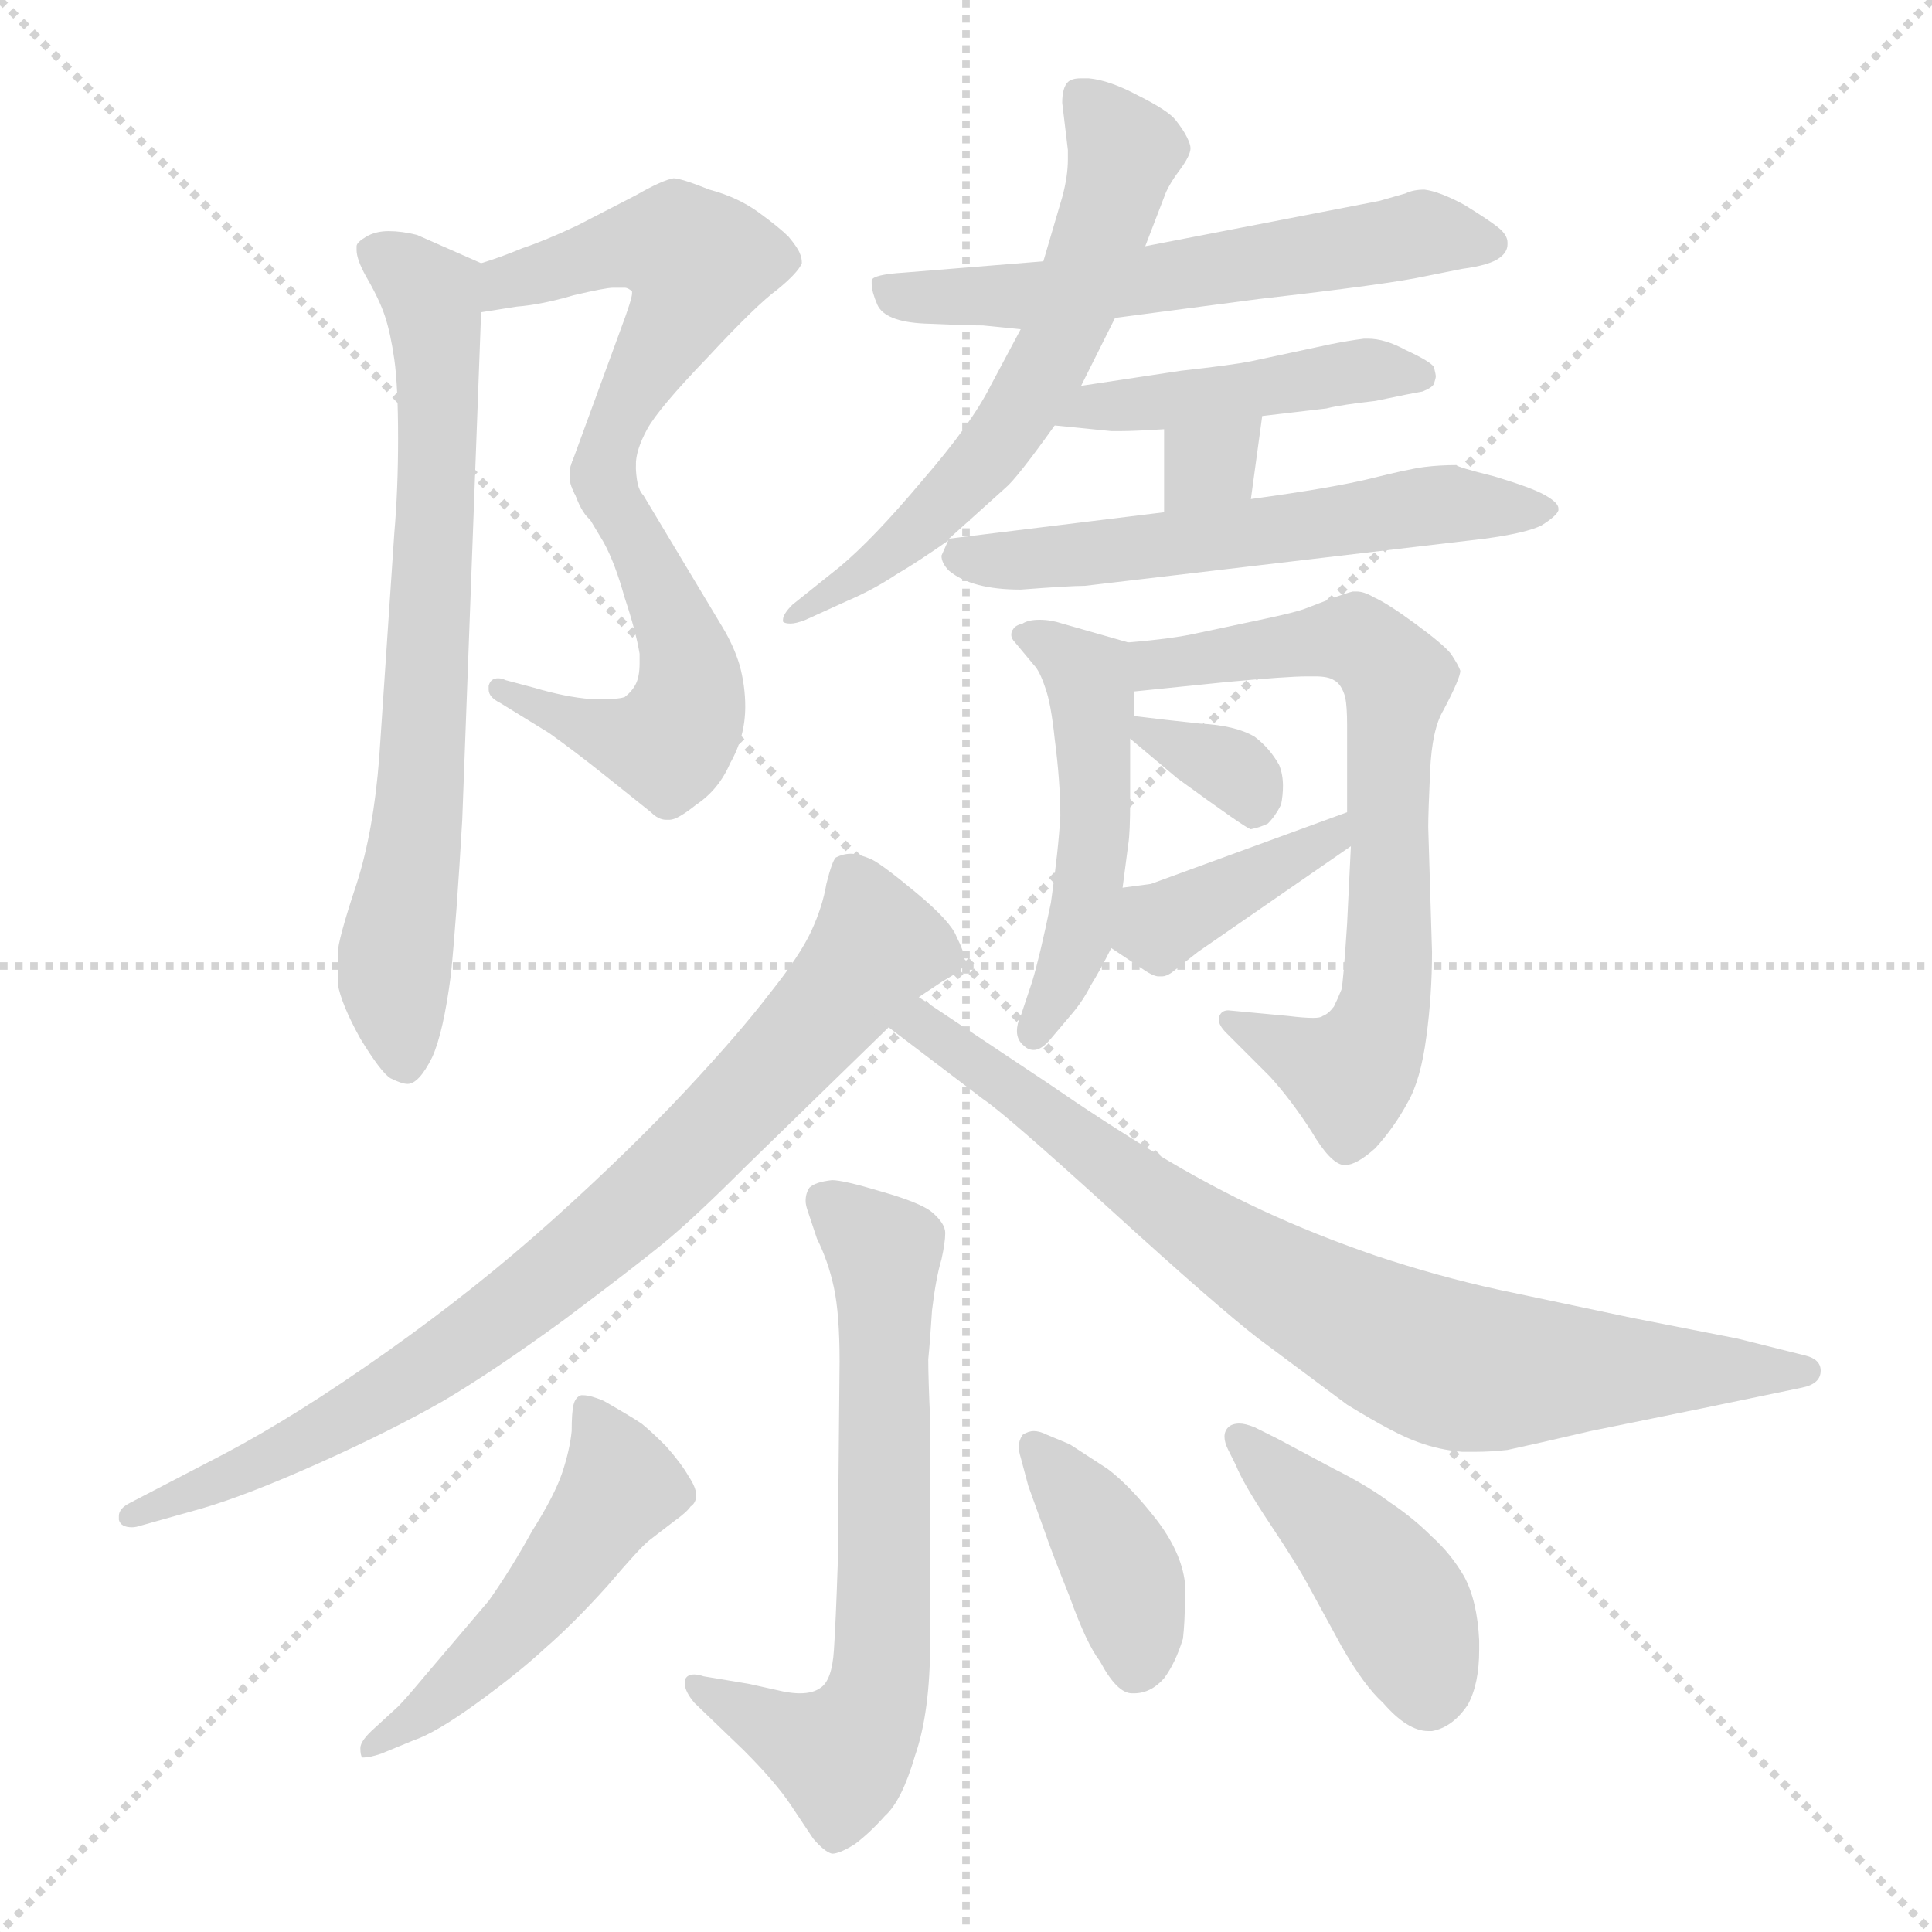 <svg xmlns="http://www.w3.org/2000/svg" version="1.1" viewBox="0 0 1024 1024">
  <g stroke="lightgray" stroke-dasharray="1,1" stroke-width="1" transform="scale(4, 4)">
    <line x1="0" y1="0" x2="256" y2="256" />
    <line x1="256" y1="0" x2="0" y2="256" />
    <line x1="128" y1="0" x2="128" y2="256" />
    <line x1="0" y1="128" x2="256" y2="128" />
  </g>
  <g transform="scale(1.0, -1.0) translate(0.0, -806.50)">
    <style type="text/css">
      
        @keyframes keyframes0 {
          from {
            stroke: blue;
            stroke-dashoffset: 510;
            stroke-width: 128;
          }
          62% {
            animation-timing-function: step-end;
            stroke: blue;
            stroke-dashoffset: 0;
            stroke-width: 128;
          }
          to {
            stroke: black;
            stroke-width: 1024;
          }
        }
        #make-me-a-hanzi-animation-0 {
          animation: keyframes0 0.665s both;
          animation-delay: 0s;
          animation-timing-function: linear;
        }
      
        @keyframes keyframes1 {
          from {
            stroke: blue;
            stroke-dashoffset: 505;
            stroke-width: 128;
          }
          62% {
            animation-timing-function: step-end;
            stroke: blue;
            stroke-dashoffset: 0;
            stroke-width: 128;
          }
          to {
            stroke: black;
            stroke-width: 1024;
          }
        }
        #make-me-a-hanzi-animation-1 {
          animation: keyframes1 0.661s both;
          animation-delay: 0.665s;
          animation-timing-function: linear;
        }
      
        @keyframes keyframes2 {
          from {
            stroke: blue;
            stroke-dashoffset: 707;
            stroke-width: 128;
          }
          70% {
            animation-timing-function: step-end;
            stroke: blue;
            stroke-dashoffset: 0;
            stroke-width: 128;
          }
          to {
            stroke: black;
            stroke-width: 1024;
          }
        }
        #make-me-a-hanzi-animation-2 {
          animation: keyframes2 0.825s both;
          animation-delay: 1.326s;
          animation-timing-function: linear;
        }
      
        @keyframes keyframes3 {
          from {
            stroke: blue;
            stroke-dashoffset: 585;
            stroke-width: 128;
          }
          66% {
            animation-timing-function: step-end;
            stroke: blue;
            stroke-dashoffset: 0;
            stroke-width: 128;
          }
          to {
            stroke: black;
            stroke-width: 1024;
          }
        }
        #make-me-a-hanzi-animation-3 {
          animation: keyframes3 0.726s both;
          animation-delay: 2.151s;
          animation-timing-function: linear;
        }
      
        @keyframes keyframes4 {
          from {
            stroke: blue;
            stroke-dashoffset: 608;
            stroke-width: 128;
          }
          66% {
            animation-timing-function: step-end;
            stroke: blue;
            stroke-dashoffset: 0;
            stroke-width: 128;
          }
          to {
            stroke: black;
            stroke-width: 1024;
          }
        }
        #make-me-a-hanzi-animation-4 {
          animation: keyframes4 0.745s both;
          animation-delay: 2.877s;
          animation-timing-function: linear;
        }
      
        @keyframes keyframes5 {
          from {
            stroke: blue;
            stroke-dashoffset: 446;
            stroke-width: 128;
          }
          59% {
            animation-timing-function: step-end;
            stroke: blue;
            stroke-dashoffset: 0;
            stroke-width: 128;
          }
          to {
            stroke: black;
            stroke-width: 1024;
          }
        }
        #make-me-a-hanzi-animation-5 {
          animation: keyframes5 0.613s both;
          animation-delay: 3.622s;
          animation-timing-function: linear;
        }
      
        @keyframes keyframes6 {
          from {
            stroke: blue;
            stroke-dashoffset: 310;
            stroke-width: 128;
          }
          50% {
            animation-timing-function: step-end;
            stroke: blue;
            stroke-dashoffset: 0;
            stroke-width: 128;
          }
          to {
            stroke: black;
            stroke-width: 1024;
          }
        }
        #make-me-a-hanzi-animation-6 {
          animation: keyframes6 0.502s both;
          animation-delay: 4.235s;
          animation-timing-function: linear;
        }
      
        @keyframes keyframes7 {
          from {
            stroke: blue;
            stroke-dashoffset: 567;
            stroke-width: 128;
          }
          65% {
            animation-timing-function: step-end;
            stroke: blue;
            stroke-dashoffset: 0;
            stroke-width: 128;
          }
          to {
            stroke: black;
            stroke-width: 1024;
          }
        }
        #make-me-a-hanzi-animation-7 {
          animation: keyframes7 0.711s both;
          animation-delay: 4.737s;
          animation-timing-function: linear;
        }
      
        @keyframes keyframes8 {
          from {
            stroke: blue;
            stroke-dashoffset: 493;
            stroke-width: 128;
          }
          62% {
            animation-timing-function: step-end;
            stroke: blue;
            stroke-dashoffset: 0;
            stroke-width: 128;
          }
          to {
            stroke: black;
            stroke-width: 1024;
          }
        }
        #make-me-a-hanzi-animation-8 {
          animation: keyframes8 0.651s both;
          animation-delay: 5.449s;
          animation-timing-function: linear;
        }
      
        @keyframes keyframes9 {
          from {
            stroke: blue;
            stroke-dashoffset: 689;
            stroke-width: 128;
          }
          69% {
            animation-timing-function: step-end;
            stroke: blue;
            stroke-dashoffset: 0;
            stroke-width: 128;
          }
          to {
            stroke: black;
            stroke-width: 1024;
          }
        }
        #make-me-a-hanzi-animation-9 {
          animation: keyframes9 0.811s both;
          animation-delay: 6.1s;
          animation-timing-function: linear;
        }
      
        @keyframes keyframes10 {
          from {
            stroke: blue;
            stroke-dashoffset: 334;
            stroke-width: 128;
          }
          52% {
            animation-timing-function: step-end;
            stroke: blue;
            stroke-dashoffset: 0;
            stroke-width: 128;
          }
          to {
            stroke: black;
            stroke-width: 1024;
          }
        }
        #make-me-a-hanzi-animation-10 {
          animation: keyframes10 0.522s both;
          animation-delay: 6.911s;
          animation-timing-function: linear;
        }
      
        @keyframes keyframes11 {
          from {
            stroke: blue;
            stroke-dashoffset: 387;
            stroke-width: 128;
          }
          56% {
            animation-timing-function: step-end;
            stroke: blue;
            stroke-dashoffset: 0;
            stroke-width: 128;
          }
          to {
            stroke: black;
            stroke-width: 1024;
          }
        }
        #make-me-a-hanzi-animation-11 {
          animation: keyframes11 0.565s both;
          animation-delay: 7.433s;
          animation-timing-function: linear;
        }
      
        @keyframes keyframes12 {
          from {
            stroke: blue;
            stroke-dashoffset: 800;
            stroke-width: 128;
          }
          72% {
            animation-timing-function: step-end;
            stroke: blue;
            stroke-dashoffset: 0;
            stroke-width: 128;
          }
          to {
            stroke: black;
            stroke-width: 1024;
          }
        }
        #make-me-a-hanzi-animation-12 {
          animation: keyframes12 0.901s both;
          animation-delay: 7.998s;
          animation-timing-function: linear;
        }
      
        @keyframes keyframes13 {
          from {
            stroke: blue;
            stroke-dashoffset: 785;
            stroke-width: 128;
          }
          72% {
            animation-timing-function: step-end;
            stroke: blue;
            stroke-dashoffset: 0;
            stroke-width: 128;
          }
          to {
            stroke: black;
            stroke-width: 1024;
          }
        }
        #make-me-a-hanzi-animation-13 {
          animation: keyframes13 0.889s both;
          animation-delay: 8.899s;
          animation-timing-function: linear;
        }
      
        @keyframes keyframes14 {
          from {
            stroke: blue;
            stroke-dashoffset: 658;
            stroke-width: 128;
          }
          68% {
            animation-timing-function: step-end;
            stroke: blue;
            stroke-dashoffset: 0;
            stroke-width: 128;
          }
          to {
            stroke: black;
            stroke-width: 1024;
          }
        }
        #make-me-a-hanzi-animation-14 {
          animation: keyframes14 0.785s both;
          animation-delay: 9.787s;
          animation-timing-function: linear;
        }
      
        @keyframes keyframes15 {
          from {
            stroke: blue;
            stroke-dashoffset: 501;
            stroke-width: 128;
          }
          62% {
            animation-timing-function: step-end;
            stroke: blue;
            stroke-dashoffset: 0;
            stroke-width: 128;
          }
          to {
            stroke: black;
            stroke-width: 1024;
          }
        }
        #make-me-a-hanzi-animation-15 {
          animation: keyframes15 0.658s both;
          animation-delay: 10.573s;
          animation-timing-function: linear;
        }
      
        @keyframes keyframes16 {
          from {
            stroke: blue;
            stroke-dashoffset: 393;
            stroke-width: 128;
          }
          56% {
            animation-timing-function: step-end;
            stroke: blue;
            stroke-dashoffset: 0;
            stroke-width: 128;
          }
          to {
            stroke: black;
            stroke-width: 1024;
          }
        }
        #make-me-a-hanzi-animation-16 {
          animation: keyframes16 0.57s both;
          animation-delay: 11.231s;
          animation-timing-function: linear;
        }
      
        @keyframes keyframes17 {
          from {
            stroke: blue;
            stroke-dashoffset: 433;
            stroke-width: 128;
          }
          58% {
            animation-timing-function: step-end;
            stroke: blue;
            stroke-dashoffset: 0;
            stroke-width: 128;
          }
          to {
            stroke: black;
            stroke-width: 1024;
          }
        }
        #make-me-a-hanzi-animation-17 {
          animation: keyframes17 0.602s both;
          animation-delay: 11.8s;
          animation-timing-function: linear;
        }
      
    </style>
    
      <path d="M 255 641 L 274 644 Q 287 645 304 650 Q 321 654 325 654 L 331 654 Q 333 654 335 652 L 335 651 Q 335 648 329 632 L 303 561 Q 302 558 302 556 L 302 553 Q 302 550 305 544 C 315 516 332 530 337 560 Q 337 568 343 579 Q 349 590 375 617 Q 401 645 412 653 Q 423 662 425 667 Q 425 670 424 672 Q 423 675 418 681 Q 413 686 402 694 Q 391 702 376 706 Q 361 712 357 712 Q 351 711 337 703 L 306 687 Q 289 679 277 675 Q 265 670 255 667 C 226 658 225 636 255 641 Z" fill="lightgray" />
    
      <path d="M 305 544 L 320 519 Q 326 508 331 490 Q 337 472 339 460 L 339 455 Q 339 448 337 444 Q 335 440 331 437 Q 328 436 321 436 L 313 436 Q 300 437 283 442 L 268 446 Q 266 447 264 447 Q 260 447 259 443 L 259 441 Q 259 437 265 434 L 291 418 Q 305 408 320 396 L 345 376 Q 349 372 353 372 L 355 372 Q 359 372 369 380 Q 381 388 387 402 Q 395 416 395 432 Q 395 443 392 454 Q 389 464 383 474 L 341 544 Q 339 546 338 550 Q 337 555 337 560 C 334 590 290 570 305 544 Z" fill="lightgray" />
    
      <path d="M 255 667 L 221 682 Q 213 684 206 684 Q 199 684 194 681 Q 189 678 189 676 L 189 674 Q 189 669 194 660 Q 201 648 204 639 Q 207 630 209 616 Q 211 602 211 574 Q 211 547 209 524 L 201 405 Q 198 366 189 338 Q 179 308 179 301 L 179 285 Q 181 274 191 256 Q 202 238 207 235 Q 213 232 216 232 Q 222 232 229 246 Q 235 259 239 290 Q 242 320 245 372 L 255 641 C 256 667 256 667 255 667 Z" fill="lightgray" />
    
      <path d="M 591 638 L 667 648 Q 737 656 755 660 L 775 664 Q 790 666 795 670 Q 799 673 799 677 L 799 678 Q 799 682 794 686 Q 789 690 776 698 Q 763 705 755 706 Q 749 706 745 704 L 731 700 L 607 676 L 553 668 L 479 662 Q 463 661 462 658 L 462 656 Q 462 652 465 645 Q 469 636 490 635 Q 512 634 521 634 L 541 632 L 591 638 Z" fill="lightgray" />
    
      <path d="M 541 632 L 525 602 Q 515 582 489 552 Q 463 521 445 506 L 420 486 Q 415 481 415 478 L 415 477 Q 416 476 419 476 Q 422 476 427 478 L 449 488 Q 463 494 475 502 Q 487 509 504 521 L 503 521 L 533 548 Q 539 553 559 581 L 573 602 L 591 638 L 607 676 L 617 702 Q 619 708 625 716 Q 631 724 631 728 Q 631 730 629 734 Q 627 738 623 743 Q 619 748 603 756 Q 588 764 577 765 L 573 765 Q 568 765 566 763 Q 563 760 563 752 L 566 727 L 566 722 Q 566 713 563 702 L 553 668 L 541 632 Z" fill="lightgray" />
    
      <path d="M 669 586 L 703 590 Q 711 592 729 594 Q 748 598 754 599 Q 759 601 760 603 Q 761 606 761 607 Q 761 608 760 612 Q 758 615 745 621 Q 734 627 725 627 L 723 627 Q 715 626 705 624 L 663 615 Q 653 613 626 610 L 573 602 C 543 598 529 584 559 581 L 589 578 L 594 578 Q 601 578 617 579 L 669 586 Z" fill="lightgray" />
    
      <path d="M 663 542 L 669 586 C 673 616 617 609 617 579 L 617 535 C 617 505 659 512 663 542 Z" fill="lightgray" />
    
      <path d="M 499 512 Q 499 510 500 508 Q 501 506 503 504 Q 515 494 541 494 Q 567 496 575 496 L 787 521 Q 809 524 817 528 Q 825 533 826 536 L 826 537 Q 826 540 819 544 Q 812 548 792 554 Q 772 559 772 560 Q 763 560 755 559 Q 747 558 727 553 Q 707 548 663 542 L 617 535 L 503 521 L 499 512 Z" fill="lightgray" />
    
      <path d="M 598 466 L 563 476 Q 557 478 551 478 Q 545 478 542 476 Q 538 475 537 473 Q 536 472 536 470 Q 536 468 538 466 L 548 454 Q 551 451 554 442 Q 557 434 559 415 Q 562 392 562 374 Q 561 356 557 328 Q 551 299 547 286 L 541 268 Q 539 264 539 260 Q 539 255 543 252 Q 545 250 548 250 Q 552 250 557 256 L 568 269 Q 574 276 578 284 Q 583 292 589 304 L 595 336 L 598 359 Q 599 365 599 382 L 599 415 L 601 427 L 601 440 C 601 465 601 465 598 466 Z" fill="lightgray" />
    
      <path d="M 716 358 L 714 317 Q 712 286 711 282 Q 709 277 707 273 Q 704 269 701 268 Q 700 267 696 267 Q 691 267 683 268 L 651 271 Q 647 271 646 267 L 646 266 Q 646 263 650 259 L 673 236 Q 684 224 695 207 Q 705 190 712 189 L 713 189 Q 719 189 729 198 Q 739 209 746 222 Q 753 234 756 257 Q 759 279 759 302 L 757 368 Q 757 376 758 398 Q 759 420 765 430 Q 774 447 774 451 Q 773 454 769 460 Q 765 465 750 476 Q 735 487 728 490 Q 723 493 719 493 L 717 493 Q 713 492 705 489 L 692 484 Q 687 482 668 478 L 635 471 Q 622 468 598 466 C 568 463 571 437 601 440 L 650 445 Q 682 448 693 448 L 697 448 Q 704 448 707 446 Q 711 444 713 437 Q 714 432 714 422 L 714 376 L 716 358 Z" fill="lightgray" />
    
      <path d="M 599 415 L 624 394 Q 661 367 663 367 Q 668 368 672 370 Q 676 374 679 380 Q 680 385 680 390 Q 680 396 678 401 Q 673 410 665 416 Q 655 422 636 423 Q 617 425 601 427 C 582 429 582 429 599 415 Z" fill="lightgray" />
    
      <path d="M 589 304 L 604 294 Q 611 289 614 289 L 616 289 Q 618 289 621 291 L 635 302 L 716 358 C 741 375 742 386 714 376 L 610 338 L 595 336 C 565 332 564 321 589 304 Z" fill="lightgray" />
    
      <path d="M 487 278 L 499 286 L 509 292 Q 511 295 511 299 Q 511 302 507 310 Q 504 318 486 333 Q 468 348 462 351 Q 455 354 451 354 Q 447 354 443 352 Q 441 350 438 338 Q 436 326 430 313 Q 424 300 408 280 Q 392 259 363 228 Q 333 196 293 160 Q 253 124 205 90 Q 157 56 119 36 L 69 10 Q 63 7 63 3 L 63 1 Q 64 -3 70 -3 Q 72 -3 75 -2 L 107 7 Q 131 14 169 31 Q 207 48 235 64 Q 262 80 299 107 Q 335 134 351 147 Q 367 160 395 188 L 471 262 L 487 278 Z" fill="lightgray" />
    
      <path d="M 471 262 L 521 224 Q 533 216 589 165 Q 645 114 667 97 L 714 62 Q 740 46 752 42 Q 763 38 775 37 L 782 37 Q 790 37 799 38 Q 813 41 843 48 L 902 60 L 955 71 Q 965 73 965 80 Q 965 86 957 88 L 921 97 L 865 108 L 794 123 Q 762 130 729 141 Q 697 152 669 165 Q 641 178 613 195 Q 585 212 556 232 L 487 278 C 462 295 447 280 471 262 Z" fill="lightgray" />
    
      <path d="M 493 54 Q 492 76 492 86 Q 493 96 494 112 Q 496 129 499 139 Q 501 148 501 153 Q 501 158 494 164 Q 488 169 467 175 Q 447 181 441 181 Q 432 180 429 177 Q 427 174 427 170 Q 427 168 428 165 L 433 150 Q 439 138 442 124 Q 445 110 445 85 L 444 -23 Q 443 -53 442 -68 Q 441 -84 435 -88 Q 431 -91 424 -91 Q 420 -91 415 -90 L 397 -86 L 373 -82 Q 370 -81 368 -81 Q 364 -81 363 -84 L 363 -86 Q 363 -90 368 -96 L 394 -121 Q 411 -138 419 -150 L 431 -168 Q 437 -175 441 -176 Q 445 -176 453 -171 Q 461 -165 469 -156 Q 478 -148 485 -124 Q 493 -101 493 -64 L 493 54 Z" fill="lightgray" />
    
      <path d="M 199 -109 Q 191 -116 191 -120 Q 191 -124 192 -125 L 193 -125 Q 196 -125 202 -123 L 219 -116 Q 231 -112 253 -96 Q 275 -80 289 -67 Q 304 -54 322 -34 Q 339 -14 344 -10 L 357 0 Q 364 5 366 8 Q 369 10 369 14 Q 369 18 365 24 Q 361 31 353 40 Q 345 48 340 52 Q 334 56 320 64 Q 313 67 309 67 L 308 67 Q 305 66 304 62 Q 303 58 303 48 Q 302 38 298 26 Q 294 14 282 -5 Q 271 -25 259 -42 L 225 -82 Q 215 -94 211 -98 L 199 -109 Z" fill="lightgray" />
    
      <path d="M 555 46 Q 551 48 548 48 Q 545 48 542 46 Q 540 43 540 40 Q 540 37 541 34 L 545 19 L 554 -6 Q 557 -15 567 -40 Q 576 -65 583 -74 Q 592 -91 600 -91 L 601 -91 Q 610 -91 617 -83 Q 623 -75 627 -62 Q 628 -53 628 -43 L 628 -32 Q 626 -16 613 1 Q 599 19 587 28 L 567 41 L 555 46 Z" fill="lightgray" />
    
      <path d="M 655 30 Q 659 20 673 -1 Q 687 -22 693 -33 L 711 -66 Q 723 -87 733 -96 Q 746 -111 757 -111 L 759 -111 Q 770 -109 778 -97 Q 784 -86 784 -68 L 784 -63 Q 783 -42 776 -29 Q 769 -17 759 -8 Q 749 2 737 10 Q 725 19 707 28 L 677 44 L 665 50 Q 660 52 657 52 Q 653 52 651 50 Q 649 48 649 45 Q 649 42 651 38 L 655 30 Z" fill="lightgray" />
    
    
      <clipPath id="make-me-a-hanzi-clip-0">
        <path d="M 255 641 L 274 644 Q 287 645 304 650 Q 321 654 325 654 L 331 654 Q 333 654 335 652 L 335 651 Q 335 648 329 632 L 303 561 Q 302 558 302 556 L 302 553 Q 302 550 305 544 C 315 516 332 530 337 560 Q 337 568 343 579 Q 349 590 375 617 Q 401 645 412 653 Q 423 662 425 667 Q 425 670 424 672 Q 423 675 418 681 Q 413 686 402 694 Q 391 702 376 706 Q 361 712 357 712 Q 351 711 337 703 L 306 687 Q 289 679 277 675 Q 265 670 255 667 C 226 658 225 636 255 641 Z" />
      </clipPath>
      <path clip-path="url(#make-me-a-hanzi-clip-0)" d="M 259 648 L 269 657 L 331 676 L 359 677 L 370 668 L 361 641 L 309 550" fill="none" id="make-me-a-hanzi-animation-0" stroke-dasharray="382 764" stroke-linecap="round" />
    
      <clipPath id="make-me-a-hanzi-clip-1">
        <path d="M 305 544 L 320 519 Q 326 508 331 490 Q 337 472 339 460 L 339 455 Q 339 448 337 444 Q 335 440 331 437 Q 328 436 321 436 L 313 436 Q 300 437 283 442 L 268 446 Q 266 447 264 447 Q 260 447 259 443 L 259 441 Q 259 437 265 434 L 291 418 Q 305 408 320 396 L 345 376 Q 349 372 353 372 L 355 372 Q 359 372 369 380 Q 381 388 387 402 Q 395 416 395 432 Q 395 443 392 454 Q 389 464 383 474 L 341 544 Q 339 546 338 550 Q 337 555 337 560 C 334 590 290 570 305 544 Z" />
      </clipPath>
      <path clip-path="url(#make-me-a-hanzi-clip-1)" d="M 333 555 L 327 538 L 364 458 L 359 419 L 353 412 L 340 413 L 264 442" fill="none" id="make-me-a-hanzi-animation-1" stroke-dasharray="377 754" stroke-linecap="round" />
    
      <clipPath id="make-me-a-hanzi-clip-2">
        <path d="M 255 667 L 221 682 Q 213 684 206 684 Q 199 684 194 681 Q 189 678 189 676 L 189 674 Q 189 669 194 660 Q 201 648 204 639 Q 207 630 209 616 Q 211 602 211 574 Q 211 547 209 524 L 201 405 Q 198 366 189 338 Q 179 308 179 301 L 179 285 Q 181 274 191 256 Q 202 238 207 235 Q 213 232 216 232 Q 222 232 229 246 Q 235 259 239 290 Q 242 320 245 372 L 255 641 C 256 667 256 667 255 667 Z" />
      </clipPath>
      <path clip-path="url(#make-me-a-hanzi-clip-2)" d="M 195 675 L 229 648 L 232 618 L 222 380 L 209 297 L 214 242" fill="none" id="make-me-a-hanzi-animation-2" stroke-dasharray="579 1158" stroke-linecap="round" />
    
      <clipPath id="make-me-a-hanzi-clip-3">
        <path d="M 591 638 L 667 648 Q 737 656 755 660 L 775 664 Q 790 666 795 670 Q 799 673 799 677 L 799 678 Q 799 682 794 686 Q 789 690 776 698 Q 763 705 755 706 Q 749 706 745 704 L 731 700 L 607 676 L 553 668 L 479 662 Q 463 661 462 658 L 462 656 Q 462 652 465 645 Q 469 636 490 635 Q 512 634 521 634 L 541 632 L 591 638 Z" />
      </clipPath>
      <path clip-path="url(#make-me-a-hanzi-clip-3)" d="M 466 657 L 484 648 L 538 649 L 754 683 L 790 678" fill="none" id="make-me-a-hanzi-animation-3" stroke-dasharray="457 914" stroke-linecap="round" />
    
      <clipPath id="make-me-a-hanzi-clip-4">
        <path d="M 541 632 L 525 602 Q 515 582 489 552 Q 463 521 445 506 L 420 486 Q 415 481 415 478 L 415 477 Q 416 476 419 476 Q 422 476 427 478 L 449 488 Q 463 494 475 502 Q 487 509 504 521 L 503 521 L 533 548 Q 539 553 559 581 L 573 602 L 591 638 L 607 676 L 617 702 Q 619 708 625 716 Q 631 724 631 728 Q 631 730 629 734 Q 627 738 623 743 Q 619 748 603 756 Q 588 764 577 765 L 573 765 Q 568 765 566 763 Q 563 760 563 752 L 566 727 L 566 722 Q 566 713 563 702 L 553 668 L 541 632 Z" />
      </clipPath>
      <path clip-path="url(#make-me-a-hanzi-clip-4)" d="M 572 755 L 595 725 L 573 653 L 546 597 L 489 529 L 417 478" fill="none" id="make-me-a-hanzi-animation-4" stroke-dasharray="480 960" stroke-linecap="round" />
    
      <clipPath id="make-me-a-hanzi-clip-5">
        <path d="M 669 586 L 703 590 Q 711 592 729 594 Q 748 598 754 599 Q 759 601 760 603 Q 761 606 761 607 Q 761 608 760 612 Q 758 615 745 621 Q 734 627 725 627 L 723 627 Q 715 626 705 624 L 663 615 Q 653 613 626 610 L 573 602 C 543 598 529 584 559 581 L 589 578 L 594 578 Q 601 578 617 579 L 669 586 Z" />
      </clipPath>
      <path clip-path="url(#make-me-a-hanzi-clip-5)" d="M 567 583 L 578 591 L 713 609 L 753 607" fill="none" id="make-me-a-hanzi-animation-5" stroke-dasharray="318 636" stroke-linecap="round" />
    
      <clipPath id="make-me-a-hanzi-clip-6">
        <path d="M 663 542 L 669 586 C 673 616 617 609 617 579 L 617 535 C 617 505 659 512 663 542 Z" />
      </clipPath>
      <path clip-path="url(#make-me-a-hanzi-clip-6)" d="M 663 579 L 624 542" fill="none" id="make-me-a-hanzi-animation-6" stroke-dasharray="182 364" stroke-linecap="round" />
    
      <clipPath id="make-me-a-hanzi-clip-7">
        <path d="M 499 512 Q 499 510 500 508 Q 501 506 503 504 Q 515 494 541 494 Q 567 496 575 496 L 787 521 Q 809 524 817 528 Q 825 533 826 536 L 826 537 Q 826 540 819 544 Q 812 548 792 554 Q 772 559 772 560 Q 763 560 755 559 Q 747 558 727 553 Q 707 548 663 542 L 617 535 L 503 521 L 499 512 Z" />
      </clipPath>
      <path clip-path="url(#make-me-a-hanzi-clip-7)" d="M 510 513 L 581 513 L 768 540 L 819 537" fill="none" id="make-me-a-hanzi-animation-7" stroke-dasharray="439 878" stroke-linecap="round" />
    
      <clipPath id="make-me-a-hanzi-clip-8">
        <path d="M 598 466 L 563 476 Q 557 478 551 478 Q 545 478 542 476 Q 538 475 537 473 Q 536 472 536 470 Q 536 468 538 466 L 548 454 Q 551 451 554 442 Q 557 434 559 415 Q 562 392 562 374 Q 561 356 557 328 Q 551 299 547 286 L 541 268 Q 539 264 539 260 Q 539 255 543 252 Q 545 250 548 250 Q 552 250 557 256 L 568 269 Q 574 276 578 284 Q 583 292 589 304 L 595 336 L 598 359 Q 599 365 599 382 L 599 415 L 601 427 L 601 440 C 601 465 601 465 598 466 Z" />
      </clipPath>
      <path clip-path="url(#make-me-a-hanzi-clip-8)" d="M 541 470 L 577 448 L 581 388 L 571 306 L 549 259" fill="none" id="make-me-a-hanzi-animation-8" stroke-dasharray="365 730" stroke-linecap="round" />
    
      <clipPath id="make-me-a-hanzi-clip-9">
        <path d="M 716 358 L 714 317 Q 712 286 711 282 Q 709 277 707 273 Q 704 269 701 268 Q 700 267 696 267 Q 691 267 683 268 L 651 271 Q 647 271 646 267 L 646 266 Q 646 263 650 259 L 673 236 Q 684 224 695 207 Q 705 190 712 189 L 713 189 Q 719 189 729 198 Q 739 209 746 222 Q 753 234 756 257 Q 759 279 759 302 L 757 368 Q 757 376 758 398 Q 759 420 765 430 Q 774 447 774 451 Q 773 454 769 460 Q 765 465 750 476 Q 735 487 728 490 Q 723 493 719 493 L 717 493 Q 713 492 705 489 L 692 484 Q 687 482 668 478 L 635 471 Q 622 468 598 466 C 568 463 571 437 601 440 L 650 445 Q 682 448 693 448 L 697 448 Q 704 448 707 446 Q 711 444 713 437 Q 714 432 714 422 L 714 376 L 716 358 Z" />
      </clipPath>
      <path clip-path="url(#make-me-a-hanzi-clip-9)" d="M 606 447 L 621 456 L 717 468 L 741 447 L 735 399 L 735 281 L 723 245 L 716 237 L 651 267" fill="none" id="make-me-a-hanzi-animation-9" stroke-dasharray="561 1122" stroke-linecap="round" />
    
      <clipPath id="make-me-a-hanzi-clip-10">
        <path d="M 599 415 L 624 394 Q 661 367 663 367 Q 668 368 672 370 Q 676 374 679 380 Q 680 385 680 390 Q 680 396 678 401 Q 673 410 665 416 Q 655 422 636 423 Q 617 425 601 427 C 582 429 582 429 599 415 Z" />
      </clipPath>
      <path clip-path="url(#make-me-a-hanzi-clip-10)" d="M 606 420 L 655 398 L 665 376" fill="none" id="make-me-a-hanzi-animation-10" stroke-dasharray="206 412" stroke-linecap="round" />
    
      <clipPath id="make-me-a-hanzi-clip-11">
        <path d="M 589 304 L 604 294 Q 611 289 614 289 L 616 289 Q 618 289 621 291 L 635 302 L 716 358 C 741 375 742 386 714 376 L 610 338 L 595 336 C 565 332 564 321 589 304 Z" />
      </clipPath>
      <path clip-path="url(#make-me-a-hanzi-clip-11)" d="M 597 308 L 705 361 L 708 371" fill="none" id="make-me-a-hanzi-animation-11" stroke-dasharray="259 518" stroke-linecap="round" />
    
      <clipPath id="make-me-a-hanzi-clip-12">
        <path d="M 487 278 L 499 286 L 509 292 Q 511 295 511 299 Q 511 302 507 310 Q 504 318 486 333 Q 468 348 462 351 Q 455 354 451 354 Q 447 354 443 352 Q 441 350 438 338 Q 436 326 430 313 Q 424 300 408 280 Q 392 259 363 228 Q 333 196 293 160 Q 253 124 205 90 Q 157 56 119 36 L 69 10 Q 63 7 63 3 L 63 1 Q 64 -3 70 -3 Q 72 -3 75 -2 L 107 7 Q 131 14 169 31 Q 207 48 235 64 Q 262 80 299 107 Q 335 134 351 147 Q 367 160 395 188 L 471 262 L 487 278 Z" />
      </clipPath>
      <path clip-path="url(#make-me-a-hanzi-clip-12)" d="M 450 342 L 462 318 L 460 297 L 348 177 L 220 77 L 155 40 L 68 2" fill="none" id="make-me-a-hanzi-animation-12" stroke-dasharray="672 1344" stroke-linecap="round" />
    
      <clipPath id="make-me-a-hanzi-clip-13">
        <path d="M 471 262 L 521 224 Q 533 216 589 165 Q 645 114 667 97 L 714 62 Q 740 46 752 42 Q 763 38 775 37 L 782 37 Q 790 37 799 38 Q 813 41 843 48 L 902 60 L 955 71 Q 965 73 965 80 Q 965 86 957 88 L 921 97 L 865 108 L 794 123 Q 762 130 729 141 Q 697 152 669 165 Q 641 178 613 195 Q 585 212 556 232 L 487 278 C 462 295 447 280 471 262 Z" />
      </clipPath>
      <path clip-path="url(#make-me-a-hanzi-clip-13)" d="M 480 261 L 498 257 L 665 135 L 756 87 L 785 80 L 956 79" fill="none" id="make-me-a-hanzi-animation-13" stroke-dasharray="657 1314" stroke-linecap="round" />
    
      <clipPath id="make-me-a-hanzi-clip-14">
        <path d="M 493 54 Q 492 76 492 86 Q 493 96 494 112 Q 496 129 499 139 Q 501 148 501 153 Q 501 158 494 164 Q 488 169 467 175 Q 447 181 441 181 Q 432 180 429 177 Q 427 174 427 170 Q 427 168 428 165 L 433 150 Q 439 138 442 124 Q 445 110 445 85 L 444 -23 Q 443 -53 442 -68 Q 441 -84 435 -88 Q 431 -91 424 -91 Q 420 -91 415 -90 L 397 -86 L 373 -82 Q 370 -81 368 -81 Q 364 -81 363 -84 L 363 -86 Q 363 -90 368 -96 L 394 -121 Q 411 -138 419 -150 L 431 -168 Q 437 -175 441 -176 Q 445 -176 453 -171 Q 461 -165 469 -156 Q 478 -148 485 -124 Q 493 -101 493 -64 L 493 54 Z" />
      </clipPath>
      <path clip-path="url(#make-me-a-hanzi-clip-14)" d="M 438 171 L 469 143 L 466 -87 L 445 -124 L 367 -85" fill="none" id="make-me-a-hanzi-animation-14" stroke-dasharray="530 1060" stroke-linecap="round" />
    
      <clipPath id="make-me-a-hanzi-clip-15">
        <path d="M 199 -109 Q 191 -116 191 -120 Q 191 -124 192 -125 L 193 -125 Q 196 -125 202 -123 L 219 -116 Q 231 -112 253 -96 Q 275 -80 289 -67 Q 304 -54 322 -34 Q 339 -14 344 -10 L 357 0 Q 364 5 366 8 Q 369 10 369 14 Q 369 18 365 24 Q 361 31 353 40 Q 345 48 340 52 Q 334 56 320 64 Q 313 67 309 67 L 308 67 Q 305 66 304 62 Q 303 58 303 48 Q 302 38 298 26 Q 294 14 282 -5 Q 271 -25 259 -42 L 225 -82 Q 215 -94 211 -98 L 199 -109 Z" />
      </clipPath>
      <path clip-path="url(#make-me-a-hanzi-clip-15)" d="M 309 63 L 328 17 L 280 -48 L 239 -90 L 193 -122" fill="none" id="make-me-a-hanzi-animation-15" stroke-dasharray="373 746" stroke-linecap="round" />
    
      <clipPath id="make-me-a-hanzi-clip-16">
        <path d="M 555 46 Q 551 48 548 48 Q 545 48 542 46 Q 540 43 540 40 Q 540 37 541 34 L 545 19 L 554 -6 Q 557 -15 567 -40 Q 576 -65 583 -74 Q 592 -91 600 -91 L 601 -91 Q 610 -91 617 -83 Q 623 -75 627 -62 Q 628 -53 628 -43 L 628 -32 Q 626 -16 613 1 Q 599 19 587 28 L 567 41 L 555 46 Z" />
      </clipPath>
      <path clip-path="url(#make-me-a-hanzi-clip-16)" d="M 547 41 L 595 -28 L 603 -59 L 601 -80" fill="none" id="make-me-a-hanzi-animation-16" stroke-dasharray="265 530" stroke-linecap="round" />
    
      <clipPath id="make-me-a-hanzi-clip-17">
        <path d="M 655 30 Q 659 20 673 -1 Q 687 -22 693 -33 L 711 -66 Q 723 -87 733 -96 Q 746 -111 757 -111 L 759 -111 Q 770 -109 778 -97 Q 784 -86 784 -68 L 784 -63 Q 783 -42 776 -29 Q 769 -17 759 -8 Q 749 2 737 10 Q 725 19 707 28 L 677 44 L 665 50 Q 660 52 657 52 Q 653 52 651 50 Q 649 48 649 45 Q 649 42 651 38 L 655 30 Z" />
      </clipPath>
      <path clip-path="url(#make-me-a-hanzi-clip-17)" d="M 656 45 L 742 -44 L 758 -95" fill="none" id="make-me-a-hanzi-animation-17" stroke-dasharray="305 610" stroke-linecap="round" />
    
  </g>
</svg>